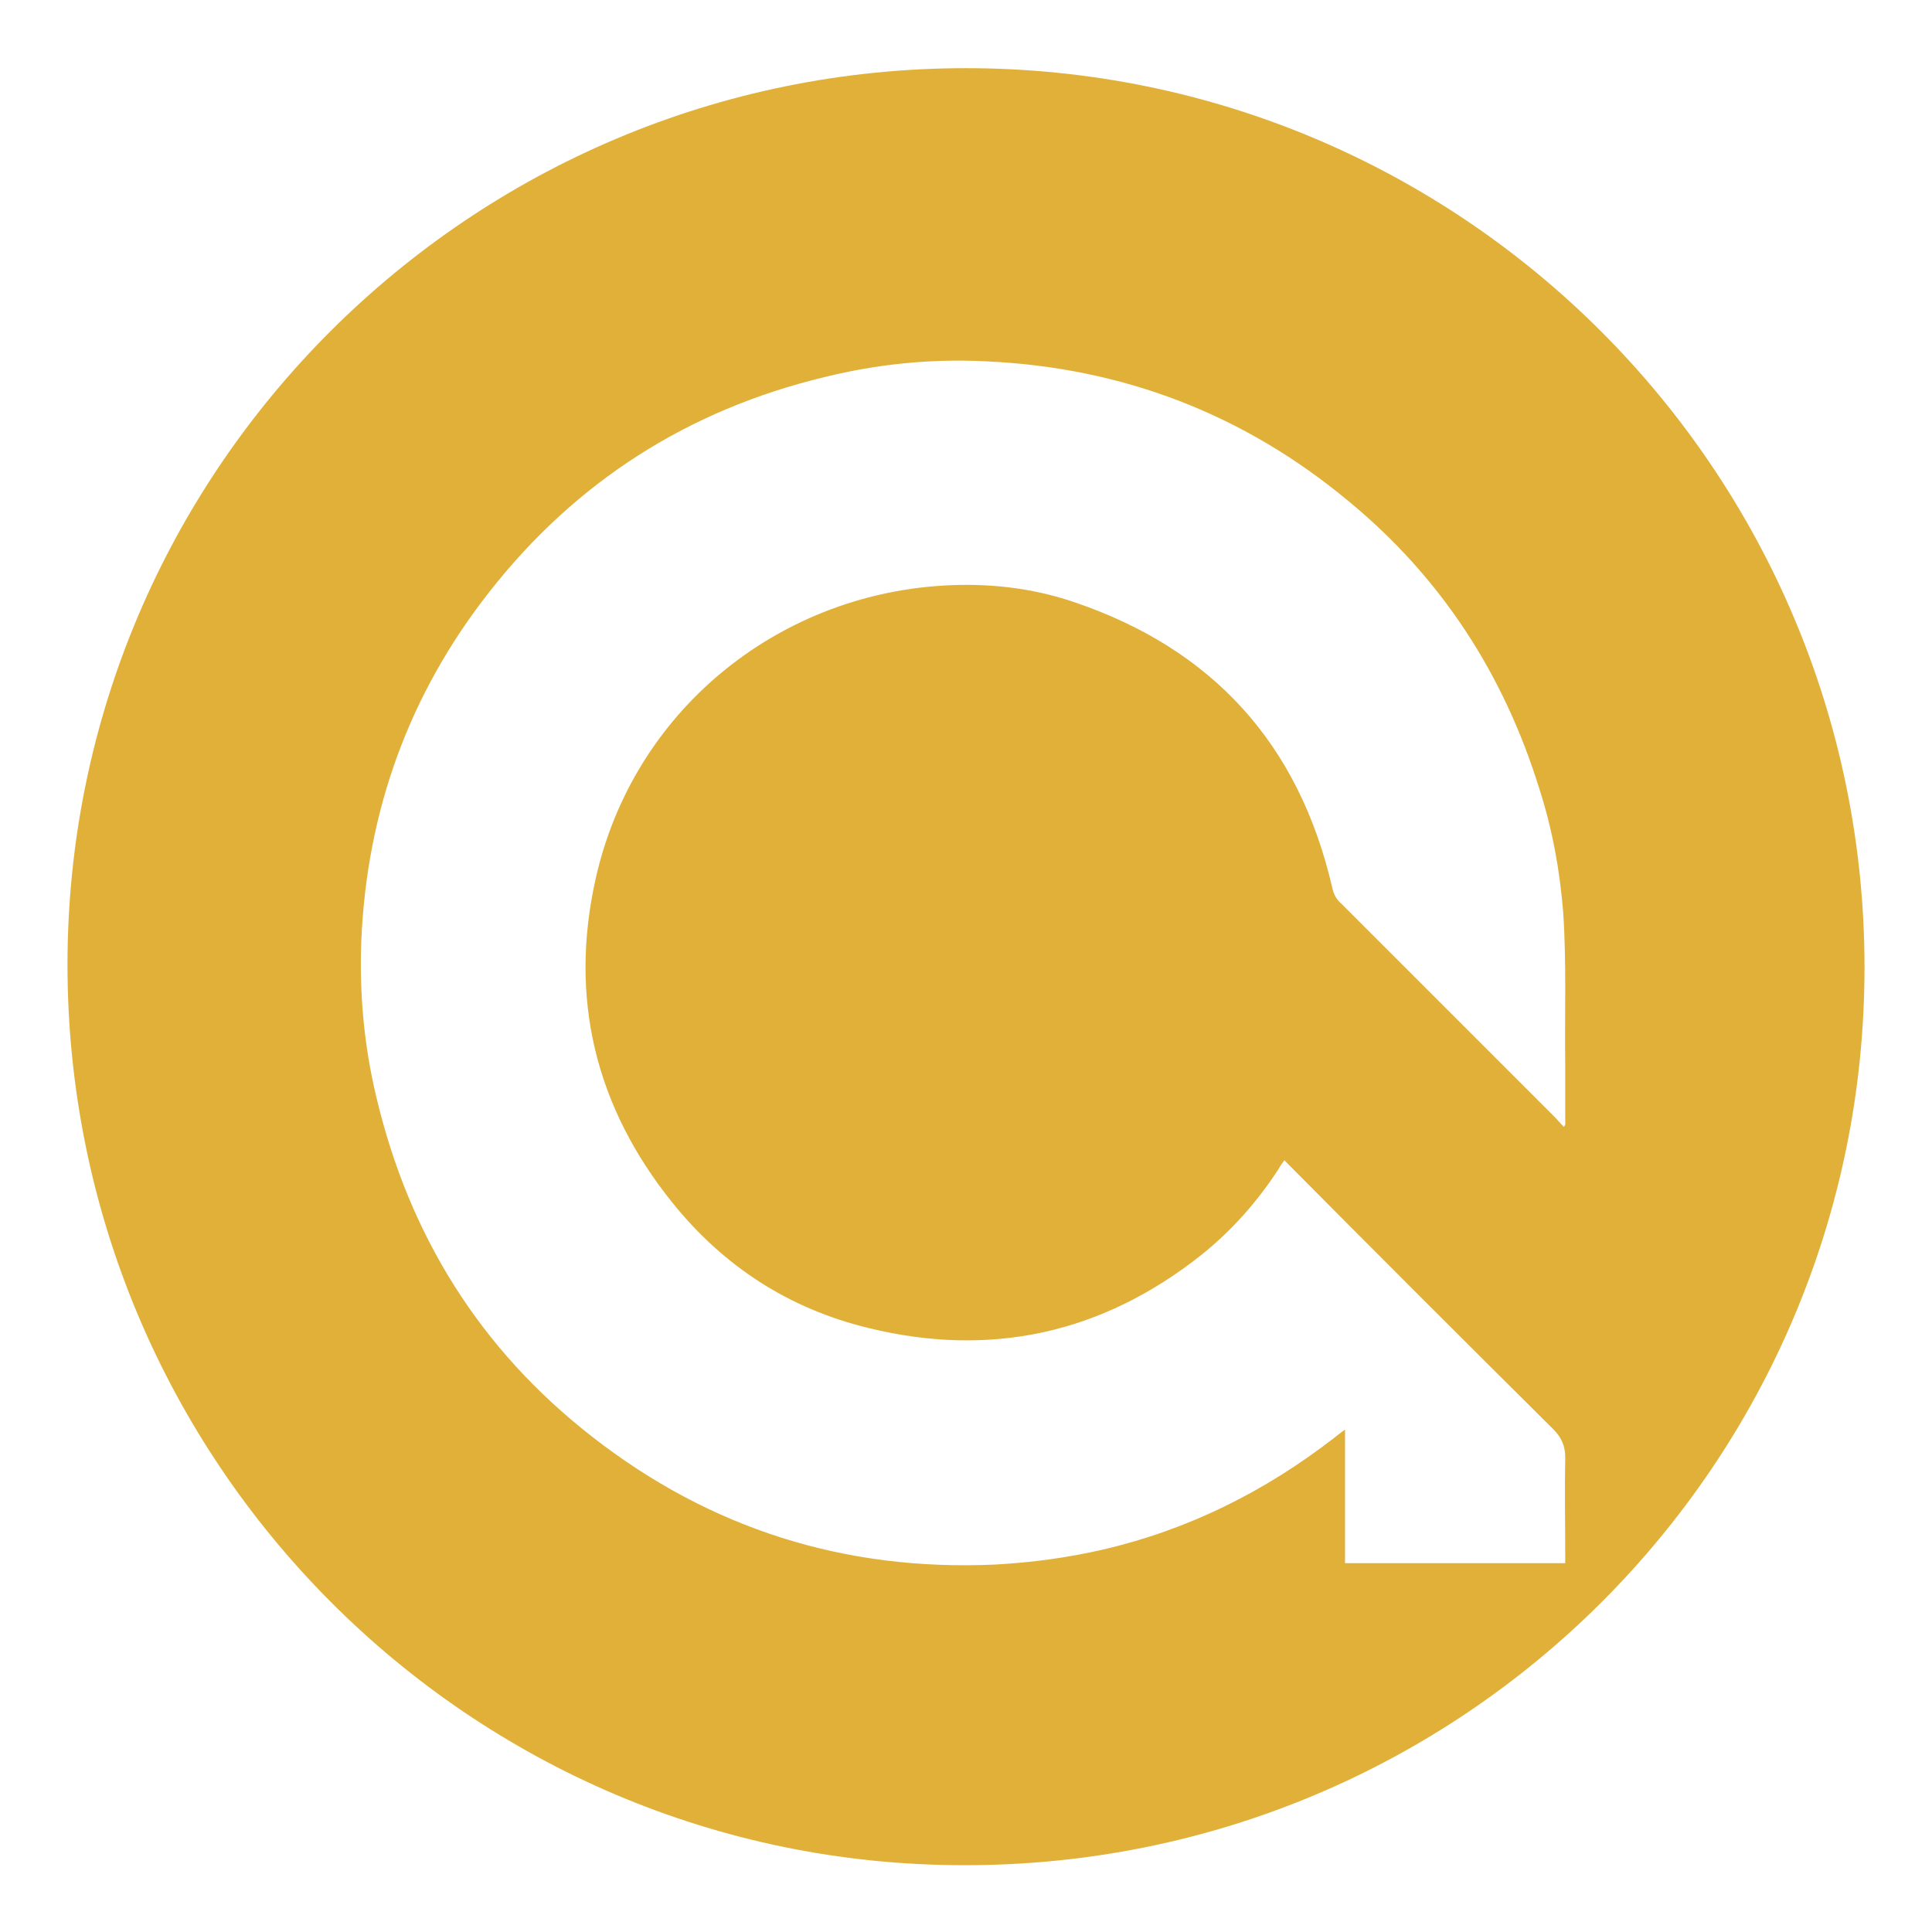 <?xml version="1.0" encoding="utf-8"?>
<!-- Generator: Adobe Illustrator 25.4.1, SVG Export Plug-In . SVG Version: 6.00 Build 0)  -->
<svg version="1.1" id="moneda_xA0_Imagen_1_" xmlns="http://www.w3.org/2000/svg" xmlns:xlink="http://www.w3.org/1999/xlink"
	 x="0px" y="0px" viewBox="0 0 283.4 283.4" style="enable-background:new 0 0 283.4 283.4;" xml:space="preserve">
<style type="text/css">
	.st0{fill:#E1B038;}
</style>
<path class="st0" d="M141.7,10c72.8,0,131.8,59.1,131.8,131.9c0,72.9-59.1,131.8-132.1,131.7c-72.6,0-131.5-59.2-131.5-132.1
	C9.9,68.9,69,10,141.7,10z M188.4,170.2c-0.3,0.4-0.6,0.8-0.8,1.2c-3.1,4.8-6.9,9.1-11.4,12.7c-14.5,11.5-30.9,15.1-48.8,10.7
	c-11.6-2.8-21.2-9-28.7-18.3c-11.3-14-15.3-30-11.3-47.7c5.5-24.4,26.4-41.4,50.9-42.9c6.5-0.4,13,0.3,19.2,2.4
	c20.4,6.9,33,20.8,37.9,41.8c0.2,1,0.6,1.8,1.3,2.4c10.5,10.5,20.9,20.9,31.4,31.4c0.4,0.4,0.8,0.9,1.3,1.4c0.3-0.3,0.2-0.7,0.2-1
	c0-2.7,0-5.4,0-8.2c-0.1-7.4,0.2-14.9-0.3-22.3c-0.5-6.2-1.6-12.2-3.5-18.1c-5.2-16.8-14.4-31-28-42.2
	c-15.4-12.8-33.2-19.6-53.2-20.5c-8-0.4-15.9,0.4-23.6,2.3c-20,4.8-36.5,15.3-49.2,31.5c-11.8,15-18,32.2-18.8,51.2
	c-0.3,7.7,0.4,15.4,2.2,22.9c4.8,20.3,15.2,37,31.6,49.8c17.4,13.6,37.2,19.8,59.2,18.8c5.4-0.3,10.6-1,15.8-2.2
	c12.5-2.9,23.7-8.5,33.8-16.3c0.5-0.4,1-0.8,1.7-1.3c0,6.7,0,13.2,0,19.6c10.8,0,21.5,0,32.3,0c0-0.4,0-0.7,0-1.1
	c0-4.8-0.1-9.6,0-14.4c0-1.8-0.6-3-1.8-4.2C214.6,196.5,201.5,183.4,188.4,170.2z"/>
</svg>

